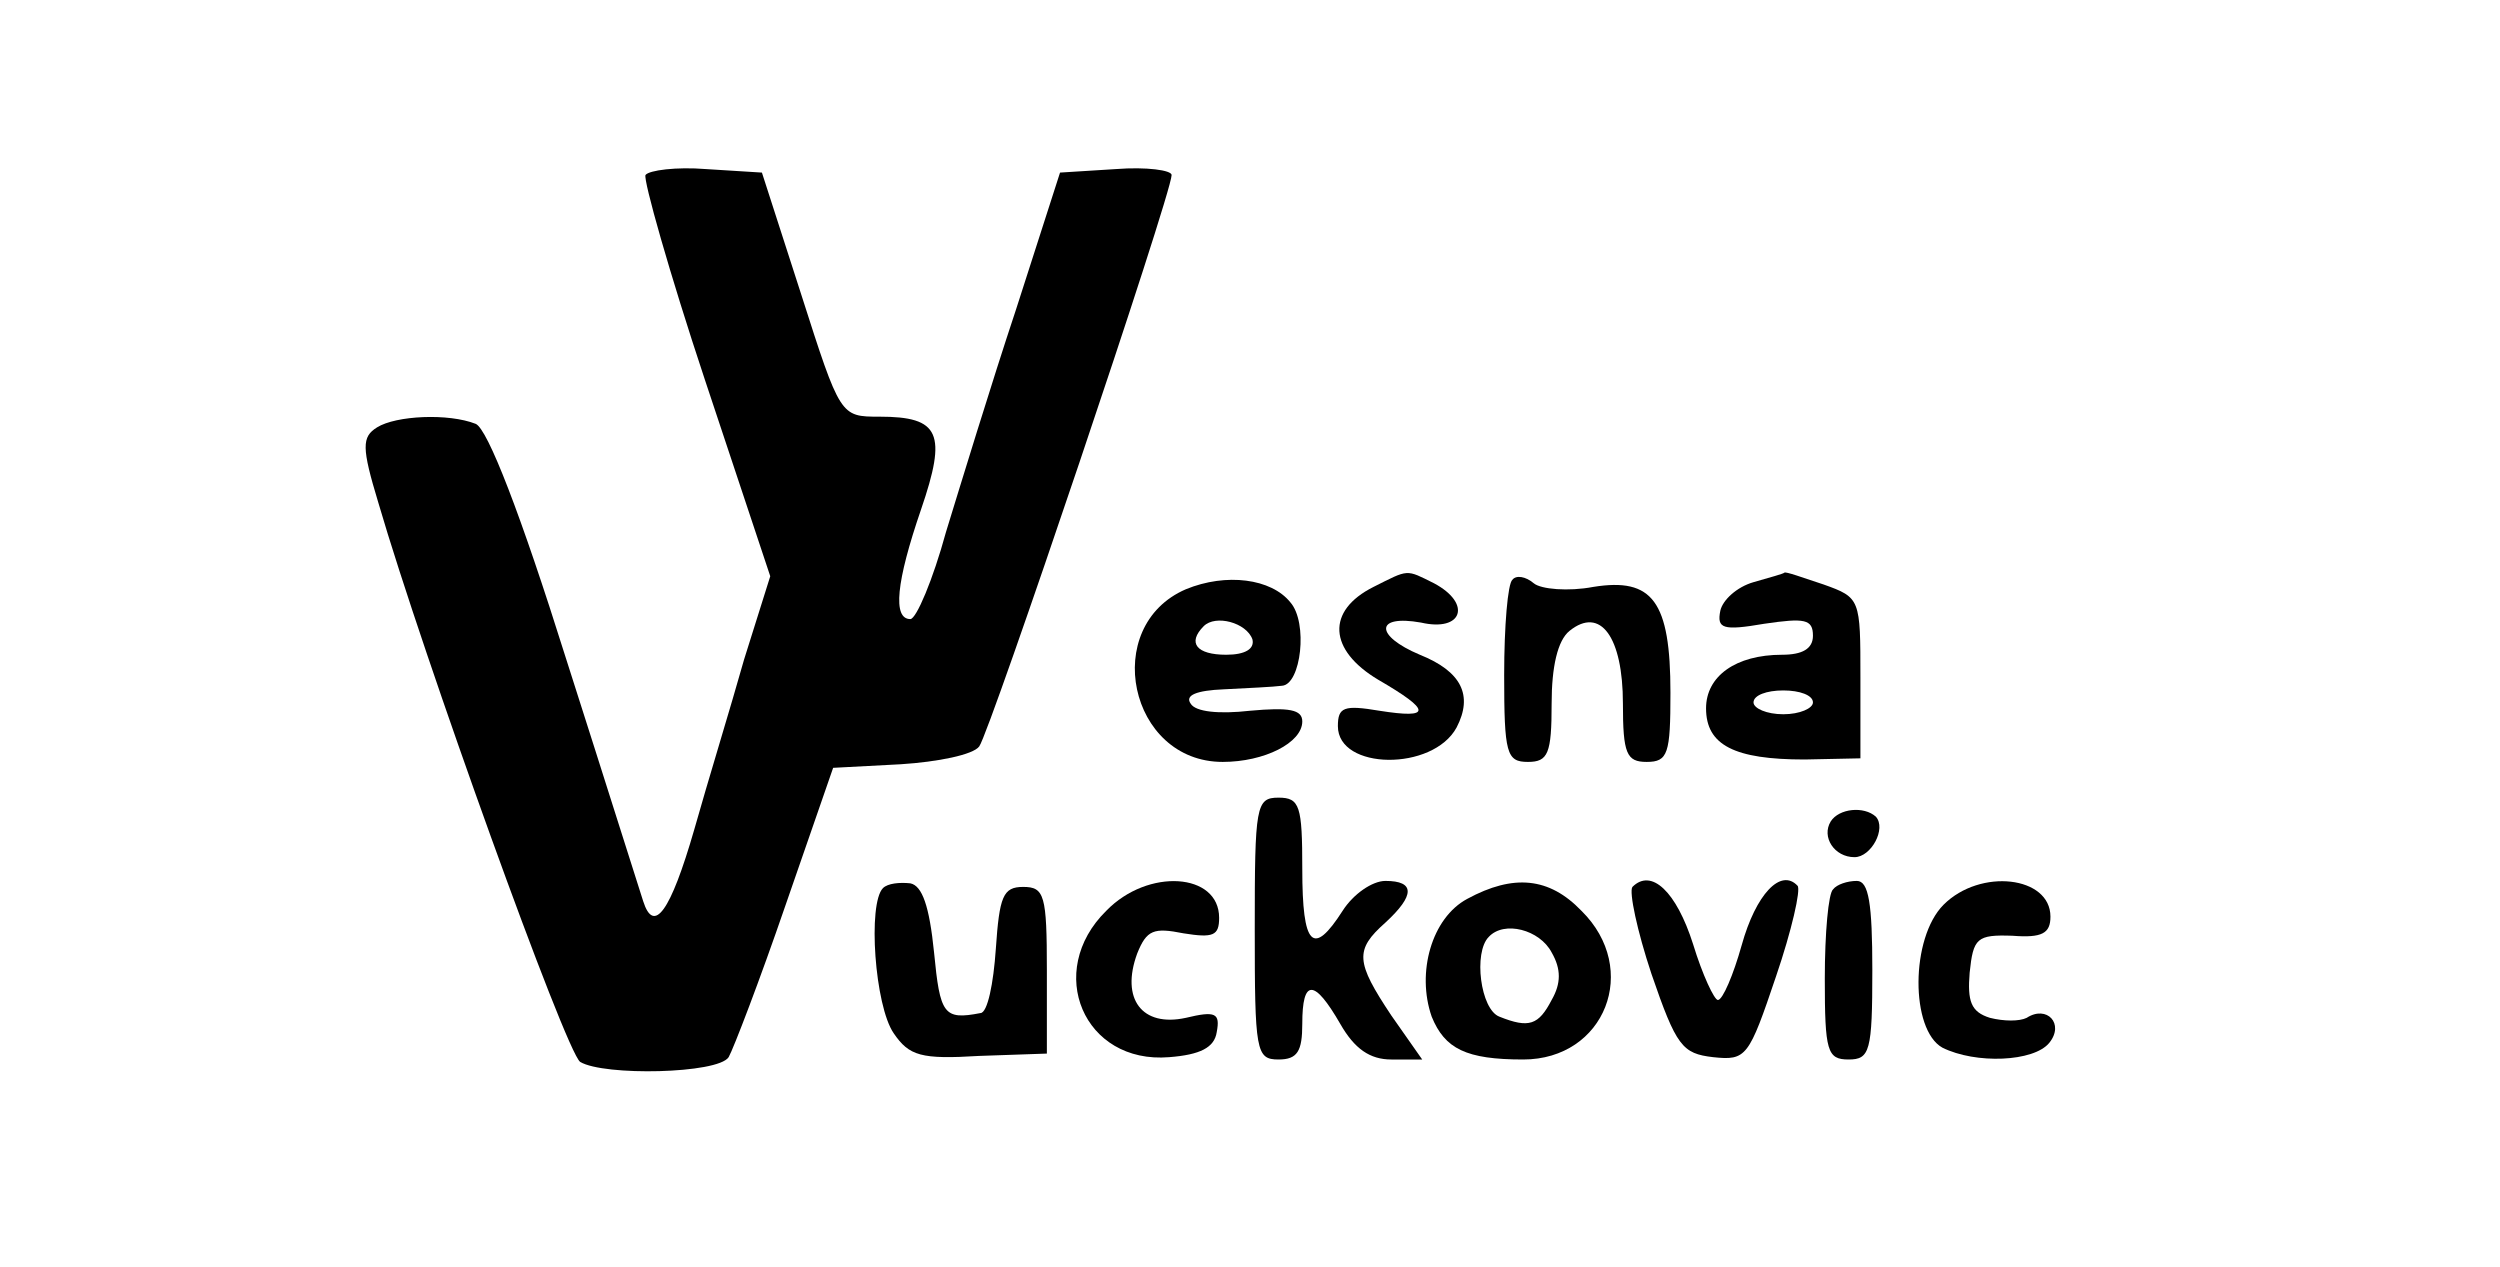 <?xml version="1.0" encoding="UTF-8"?>
<svg xmlns="http://www.w3.org/2000/svg" xmlns:xlink="http://www.w3.org/1999/xlink" width="150px" height="76px" viewBox="0 0 149 76" version="1.1">
<g id="surface1">
<path style=" stroke:none;fill-rule:nonzero;fill:rgb(0%,0%,0%);fill-opacity:1;" d="M 38.23 10.5 C 38.09 10.785 39.656 16.355 41.793 22.785 L 45.715 34.574 L 44.145 39.57 C 43.363 42.359 41.934 47 41.152 49.785 C 39.727 54.715 38.73 56.07 38.09 54.07 C 37.945 53.641 35.879 47.07 33.457 39.5 C 30.746 30.855 28.754 25.715 28.039 25.43 C 26.402 24.785 23.266 24.93 22.125 25.641 C 21.199 26.215 21.199 26.855 22.195 30.145 C 24.906 39.43 33.457 63.141 34.312 63.715 C 35.738 64.57 42.574 64.43 43.219 63.43 C 43.504 62.93 45.07 58.859 46.641 54.285 L 49.488 46.07 L 53.551 45.855 C 55.758 45.715 57.895 45.285 58.254 44.785 C 58.895 43.93 69.797 11.641 69.797 10.5 C 69.797 10.215 68.301 10 66.445 10.145 L 63.102 10.355 L 60.461 18.57 C 58.965 23.07 57.113 29.145 56.258 31.926 C 55.477 34.785 54.477 37.145 54.121 37.145 C 53.051 37.145 53.266 34.93 54.762 30.57 C 56.328 26 55.902 25 52.266 25 C 49.918 25 49.918 25 47.566 17.645 L 45.215 10.355 L 41.863 10.145 C 40.082 10 38.441 10.215 38.23 10.5 Z M 38.23 10.5 "/>
<path style=" stroke:none;fill-rule:nonzero;fill:rgb(0%,0%,0%);fill-opacity:1;" d="M 70.652 35.355 C 65.52 37.57 67.234 45.715 72.863 45.715 C 75.355 45.715 77.637 44.57 77.637 43.285 C 77.637 42.574 76.852 42.43 74.5 42.645 C 72.648 42.855 71.223 42.715 70.938 42.215 C 70.582 41.715 71.293 41.426 72.93 41.359 C 74.355 41.285 75.926 41.215 76.422 41.145 C 77.562 41.07 77.992 37.355 76.922 36.141 C 75.781 34.715 73.074 34.359 70.652 35.355 Z M 74.645 38.359 C 74.785 38.93 74.215 39.285 73.074 39.285 C 71.293 39.285 70.723 38.574 71.723 37.57 C 72.434 36.859 74.285 37.355 74.645 38.359 Z M 74.645 38.359 "/>
<path style=" stroke:none;fill-rule:nonzero;fill:rgb(0%,0%,0%);fill-opacity:1;" d="M 81.91 35.215 C 79.062 36.645 79.203 39 82.195 40.785 C 85.402 42.645 85.402 43.141 82.266 42.645 C 80.129 42.285 79.773 42.43 79.773 43.57 C 79.773 46.215 85.473 46.285 86.898 43.645 C 87.898 41.715 87.184 40.285 84.691 39.285 C 81.98 38.145 81.98 36.859 84.762 37.355 C 87.254 37.93 87.824 36.215 85.547 35 C 83.832 34.145 84.047 34.145 81.91 35.215 Z M 81.91 35.215 "/>
<path style=" stroke:none;fill-rule:nonzero;fill:rgb(0%,0%,0%);fill-opacity:1;" d="M 90.246 34.785 C 89.965 35 89.75 37.57 89.75 40.5 C 89.75 45.215 89.891 45.715 91.176 45.715 C 92.387 45.715 92.598 45.215 92.598 42.215 C 92.598 40 92.957 38.43 93.668 37.855 C 95.523 36.355 96.875 38.215 96.875 42.215 C 96.875 45.215 97.09 45.715 98.301 45.715 C 99.582 45.715 99.727 45.215 99.727 41.57 C 99.727 36.07 98.656 34.641 95.094 35.215 C 93.598 35.5 91.957 35.355 91.531 35 C 91.031 34.574 90.461 34.5 90.246 34.785 Z M 90.246 34.785 "/>
<path style=" stroke:none;fill-rule:nonzero;fill:rgb(0%,0%,0%);fill-opacity:1;" d="M 104.711 34.93 C 103.715 35.215 102.859 36 102.719 36.645 C 102.504 37.715 102.859 37.855 105.355 37.426 C 107.777 37.07 108.277 37.145 108.277 38.145 C 108.277 38.93 107.633 39.285 106.426 39.285 C 103.645 39.285 101.863 40.57 101.863 42.5 C 101.863 44.715 103.574 45.57 107.777 45.57 L 111.125 45.5 L 111.125 40.645 C 111.125 35.93 111.125 35.859 108.918 35.07 C 107.633 34.641 106.637 34.285 106.566 34.359 C 106.496 34.43 105.711 34.641 104.711 34.93 Z M 108.277 42.145 C 108.277 42.5 107.492 42.855 106.496 42.855 C 105.496 42.855 104.711 42.5 104.711 42.145 C 104.711 41.715 105.496 41.426 106.496 41.426 C 107.492 41.426 108.277 41.715 108.277 42.145 Z M 108.277 42.145 "/>
<path style=" stroke:none;fill-rule:nonzero;fill:rgb(0%,0%,0%);fill-opacity:1;" d="M 74.785 55.715 C 74.785 63.074 74.855 63.57 76.211 63.57 C 77.348 63.57 77.637 63.074 77.637 61.43 C 77.637 58.715 78.348 58.715 79.914 61.43 C 80.77 62.93 81.695 63.57 82.98 63.57 L 84.832 63.57 L 82.98 60.93 C 80.84 57.715 80.77 57 82.625 55.355 C 84.406 53.715 84.406 52.855 82.625 52.855 C 81.84 52.855 80.699 53.641 80.059 54.645 C 78.277 57.43 77.637 56.785 77.637 52.145 C 77.637 48.355 77.492 47.859 76.211 47.859 C 74.855 47.859 74.785 48.355 74.785 55.715 Z M 74.785 55.715 "/>
<path style=" stroke:none;fill-rule:nonzero;fill:rgb(0%,0%,0%);fill-opacity:1;" d="M 109.344 49.285 C 108.773 50.215 109.559 51.43 110.77 51.43 C 111.77 51.43 112.695 49.715 112.051 49 C 111.34 48.355 109.844 48.5 109.344 49.285 Z M 109.344 49.285 "/>
<path style=" stroke:none;fill-rule:nonzero;fill:rgb(0%,0%,0%);fill-opacity:1;" d="M 52.48 53.285 C 51.555 54.215 51.984 60.359 53.125 62 C 54.051 63.355 54.762 63.57 58.254 63.355 L 62.312 63.215 L 62.312 58.215 C 62.312 53.715 62.172 53.215 60.891 53.215 C 59.68 53.215 59.465 53.785 59.25 56.93 C 59.109 59 58.754 60.785 58.324 60.785 C 56.117 61.215 55.902 60.855 55.543 57.145 C 55.262 54.355 54.832 53.145 54.121 53 C 53.477 52.93 52.766 53 52.48 53.285 Z M 52.48 53.285 "/>
<path style=" stroke:none;fill-rule:nonzero;fill:rgb(0%,0%,0%);fill-opacity:1;" d="M 65.879 54.645 C 62.172 58.285 64.523 63.855 69.652 63.43 C 71.508 63.285 72.363 62.859 72.504 61.926 C 72.719 60.785 72.434 60.641 70.652 61.07 C 68.016 61.645 66.734 59.93 67.73 57.215 C 68.301 55.785 68.727 55.645 70.512 56 C 72.289 56.285 72.648 56.145 72.648 55.07 C 72.648 52.355 68.371 52.074 65.879 54.645 Z M 65.879 54.645 "/>
<path style=" stroke:none;fill-rule:nonzero;fill:rgb(0%,0%,0%);fill-opacity:1;" d="M 87.539 53.93 C 85.402 55.07 84.477 58.355 85.402 61 C 86.188 62.93 87.469 63.57 90.891 63.57 C 95.805 63.57 97.941 58.141 94.383 54.645 C 92.457 52.641 90.316 52.426 87.539 53.93 Z M 92.598 57.145 C 93.172 58.141 93.172 59 92.598 60 C 91.816 61.5 91.246 61.715 89.465 61 C 88.324 60.57 87.898 57.145 88.824 56.215 C 89.75 55.215 91.887 55.785 92.598 57.145 Z M 92.598 57.145 "/>
<path style=" stroke:none;fill-rule:nonzero;fill:rgb(0%,0%,0%);fill-opacity:1;" d="M 97.445 53.215 C 97.23 53.5 97.73 55.859 98.586 58.43 C 100.082 62.785 100.438 63.215 102.289 63.43 C 104.285 63.641 104.426 63.43 106.066 58.57 C 106.992 55.859 107.566 53.359 107.352 53.145 C 106.352 52.074 104.855 53.641 104 56.715 C 103.5 58.5 102.859 60 102.574 60 C 102.359 60 101.648 58.5 101.082 56.641 C 100.082 53.5 98.586 52.074 97.445 53.215 Z M 97.445 53.215 "/>
<path style=" stroke:none;fill-rule:nonzero;fill:rgb(0%,0%,0%);fill-opacity:1;" d="M 109.488 53.359 C 109.203 53.574 108.988 56 108.988 58.715 C 108.988 63.074 109.129 63.57 110.414 63.57 C 111.695 63.57 111.84 63.074 111.84 58.215 C 111.84 54.215 111.625 52.855 110.91 52.855 C 110.344 52.855 109.703 53.07 109.488 53.359 Z M 109.488 53.359 "/>
<path style=" stroke:none;fill-rule:nonzero;fill:rgb(0%,0%,0%);fill-opacity:1;" d="M 116.113 54.285 C 114.121 56.285 114.121 61.785 116.043 62.859 C 118.039 63.855 121.531 63.715 122.457 62.57 C 123.383 61.43 122.312 60.285 121.102 61.07 C 120.672 61.285 119.746 61.285 118.895 61.07 C 117.754 60.715 117.539 60.07 117.68 58.355 C 117.895 56.285 118.109 56.07 120.246 56.145 C 122.027 56.285 122.527 56 122.527 55 C 122.527 52.57 118.324 52.074 116.113 54.285 Z M 116.113 54.285 "/>
</g>
</svg>
